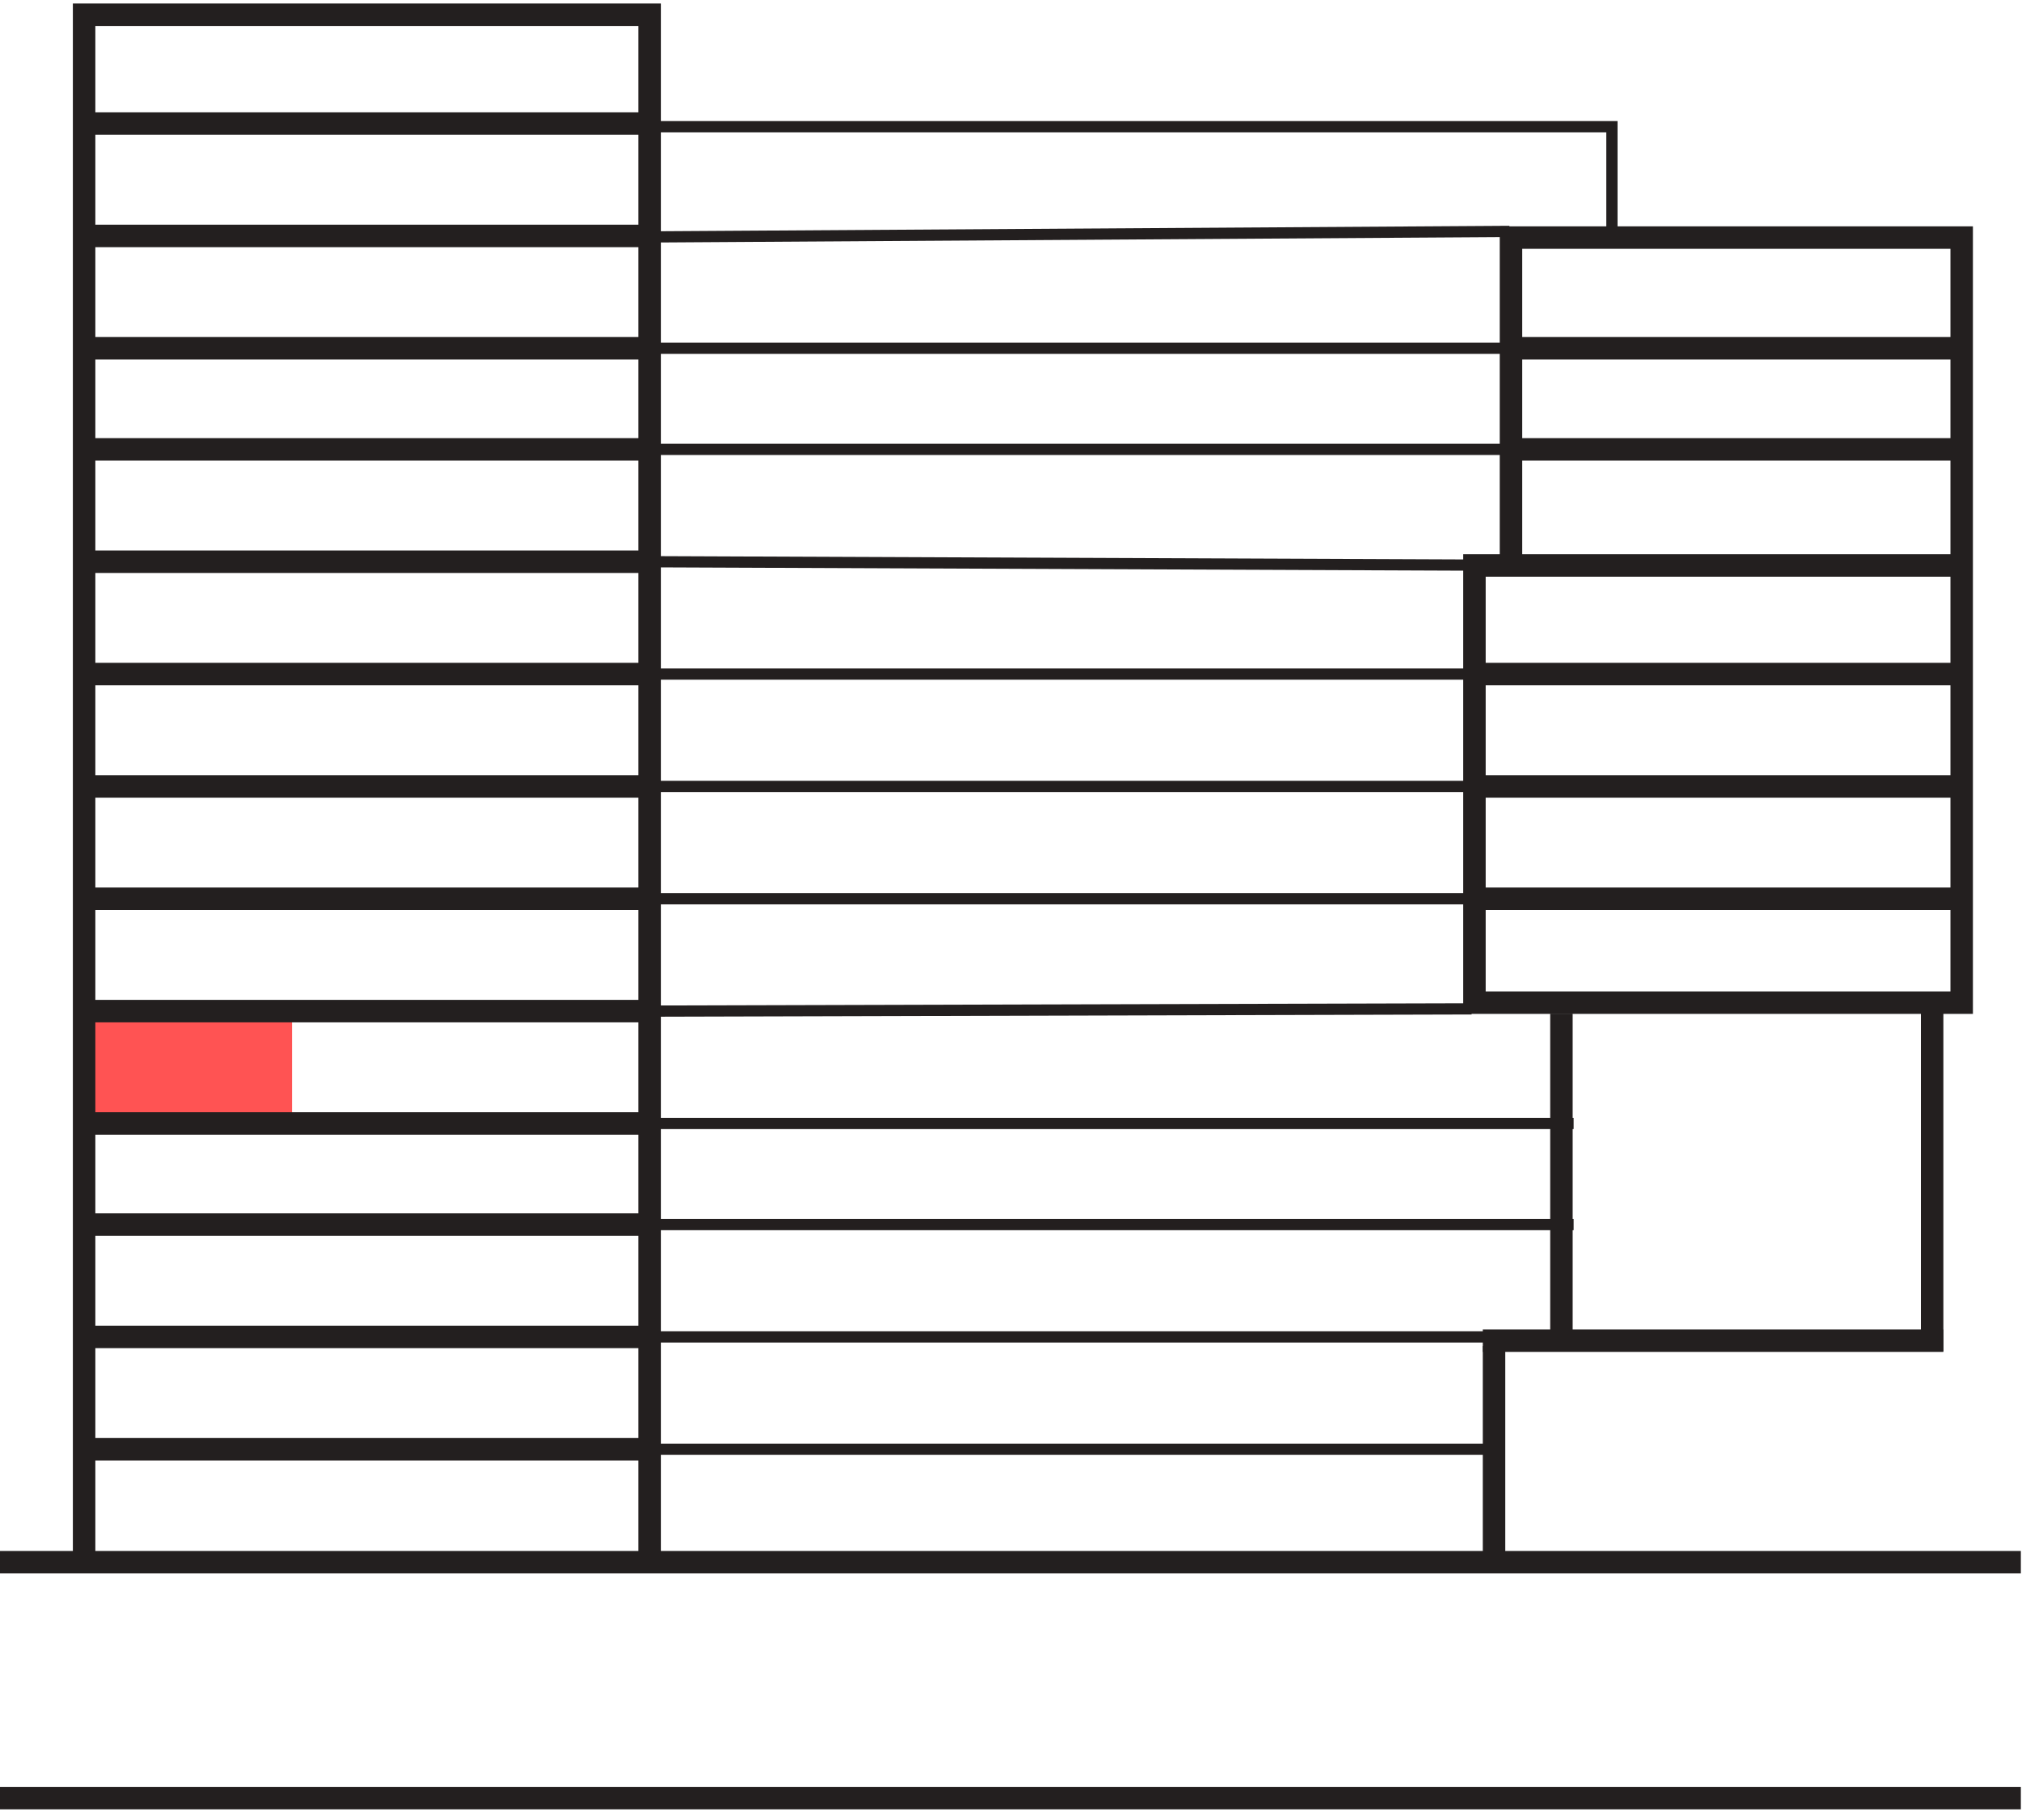 <?xml version="1.0" encoding="UTF-8"?>
<svg width="180px" height="162px" viewBox="0 0 180 162" version="1.1" xmlns="http://www.w3.org/2000/svg" xmlns:xlink="http://www.w3.org/1999/xlink">
    <!-- Generator: Sketch 42 (36781) - http://www.bohemiancoding.com/sketch -->
    <title>Page 1</title>
    <desc>Created with Sketch.</desc>
    <defs></defs>
    <g id="Mobile" stroke="none" stroke-width="1" fill="none" fill-rule="evenodd">
        <g id="Product-Page-/-Added" transform="translate(-98, -341)">
            <g id="header" transform="translate(0, 40)">
                <g id="Page-1" transform="translate(98, 302)">
                    <rect id="fill" fill="#FF5353" x="7" y="89" width="19" height="10"></rect>
                    <g id="2" transform="translate(0, 0.052)" stroke="#231F1F" stroke-width="2">
                        <path d="M6.19621342e-05,138 L179.897,138" id="Stroke-1"></path>
                        <path d="M6.19621342e-05,159 L179.897,159" id="Stroke-4"></path>
                        <polyline id="Stroke-7" points="7.487 138.692 7.487 0.26 57.831 0.26 57.831 138.692"></polyline>
                        <path d="M7.177,9.948 L57.831,9.948" id="Stroke-10"></path>
                        <path d="M7.177,19.948 L57.831,19.948" id="Stroke-11"></path>
                        <path d="M7.177,29.948 L57.831,29.948" id="Stroke-12"></path>
                        <path d="M7.177,38.948 L57.831,38.948" id="Stroke-13"></path>
                        <path d="M7.177,48.948 L57.831,48.948" id="Stroke-14"></path>
                        <path d="M7.177,58.948 L57.831,58.948" id="Stroke-15"></path>
                        <path d="M7.177,68.948 L57.831,68.948" id="Stroke-16"></path>
                        <path d="M7.177,78.948 L57.831,78.948" id="Stroke-17"></path>
                        <path d="M7.177,88.948 L57.831,88.948" id="Stroke-18"></path>
                        <path d="M7.177,98.948 L57.831,98.948" id="Stroke-19"></path>
                        <path d="M7.177,107.948 L57.831,107.948" id="Stroke-20"></path>
                        <path d="M7.177,117.948 L57.831,117.948" id="Stroke-21"></path>
                        <path d="M7.177,127.948 L57.831,127.948" id="Stroke-22"></path>
                        <polyline id="Stroke-23" points="174.63 49.281 131.256 49.281 131.256 88.195 174.63 88.195 174.63 20.095 134.509 20.095 134.509 49.352"></polyline>
                        <path d="M134.509,29.948 L174.63,29.948" id="Stroke-24"></path>
                        <path d="M134.509,38.948 L174.63,38.948" id="Stroke-25"></path>
                        <path d="M131.256,58.948 L174.63,58.948" id="Stroke-26"></path>
                        <path d="M131.256,68.948 L174.63,68.948" id="Stroke-27"></path>
                        <path d="M131.256,78.948 L174.63,78.948" id="Stroke-28"></path>
                        <path d="M133,138.224 L133,118.76" id="Stroke-42"></path>
                        <path d="M172,87.948 L172,119.227" id="Stroke-43"></path>
                        <path d="M139,89.174 L139,119.071" id="Stroke-44"></path>
                        <path d="M132,118.281 L173,118.281" id="Stroke-40"></path>
                    </g>
                    <g id="1" transform="translate(56, 10)" stroke="#231F1F">
                        <polyline id="Stroke-29" points="1.986 0.277 87.494 0.277 87.494 10.088"></polyline>
                        <path d="M2,10.088 L78.368,9.6" id="Stroke-30"></path>
                        <path d="M1.986,20 L78.355,20" id="Stroke-31"></path>
                        <path d="M1.986,29 L78.355,29" id="Stroke-32"></path>
                        <path d="M1.986,39 L75.256,39.3" id="Stroke-33"></path>
                        <path d="M1.986,49 L75.256,49" id="Stroke-34"></path>
                        <path d="M1.986,59 L75.256,59" id="Stroke-35"></path>
                        <path d="M1.986,69 L75.256,69" id="Stroke-36"></path>
                        <path d="M2,79 L75,78.8" id="Stroke-37"></path>
                        <path d="M1.986,89 L84.086,89" id="Stroke-38"></path>
                        <path d="M1.986,98 L84.086,98" id="Stroke-39"></path>
                        <path d="M0.986,108 L77.5,108" id="Stroke-40"></path>
                        <path d="M1.986,118 L77.23,118" id="Stroke-41"></path>
                    </g>
                </g>
            </g>
        </g>
    </g>
</svg>